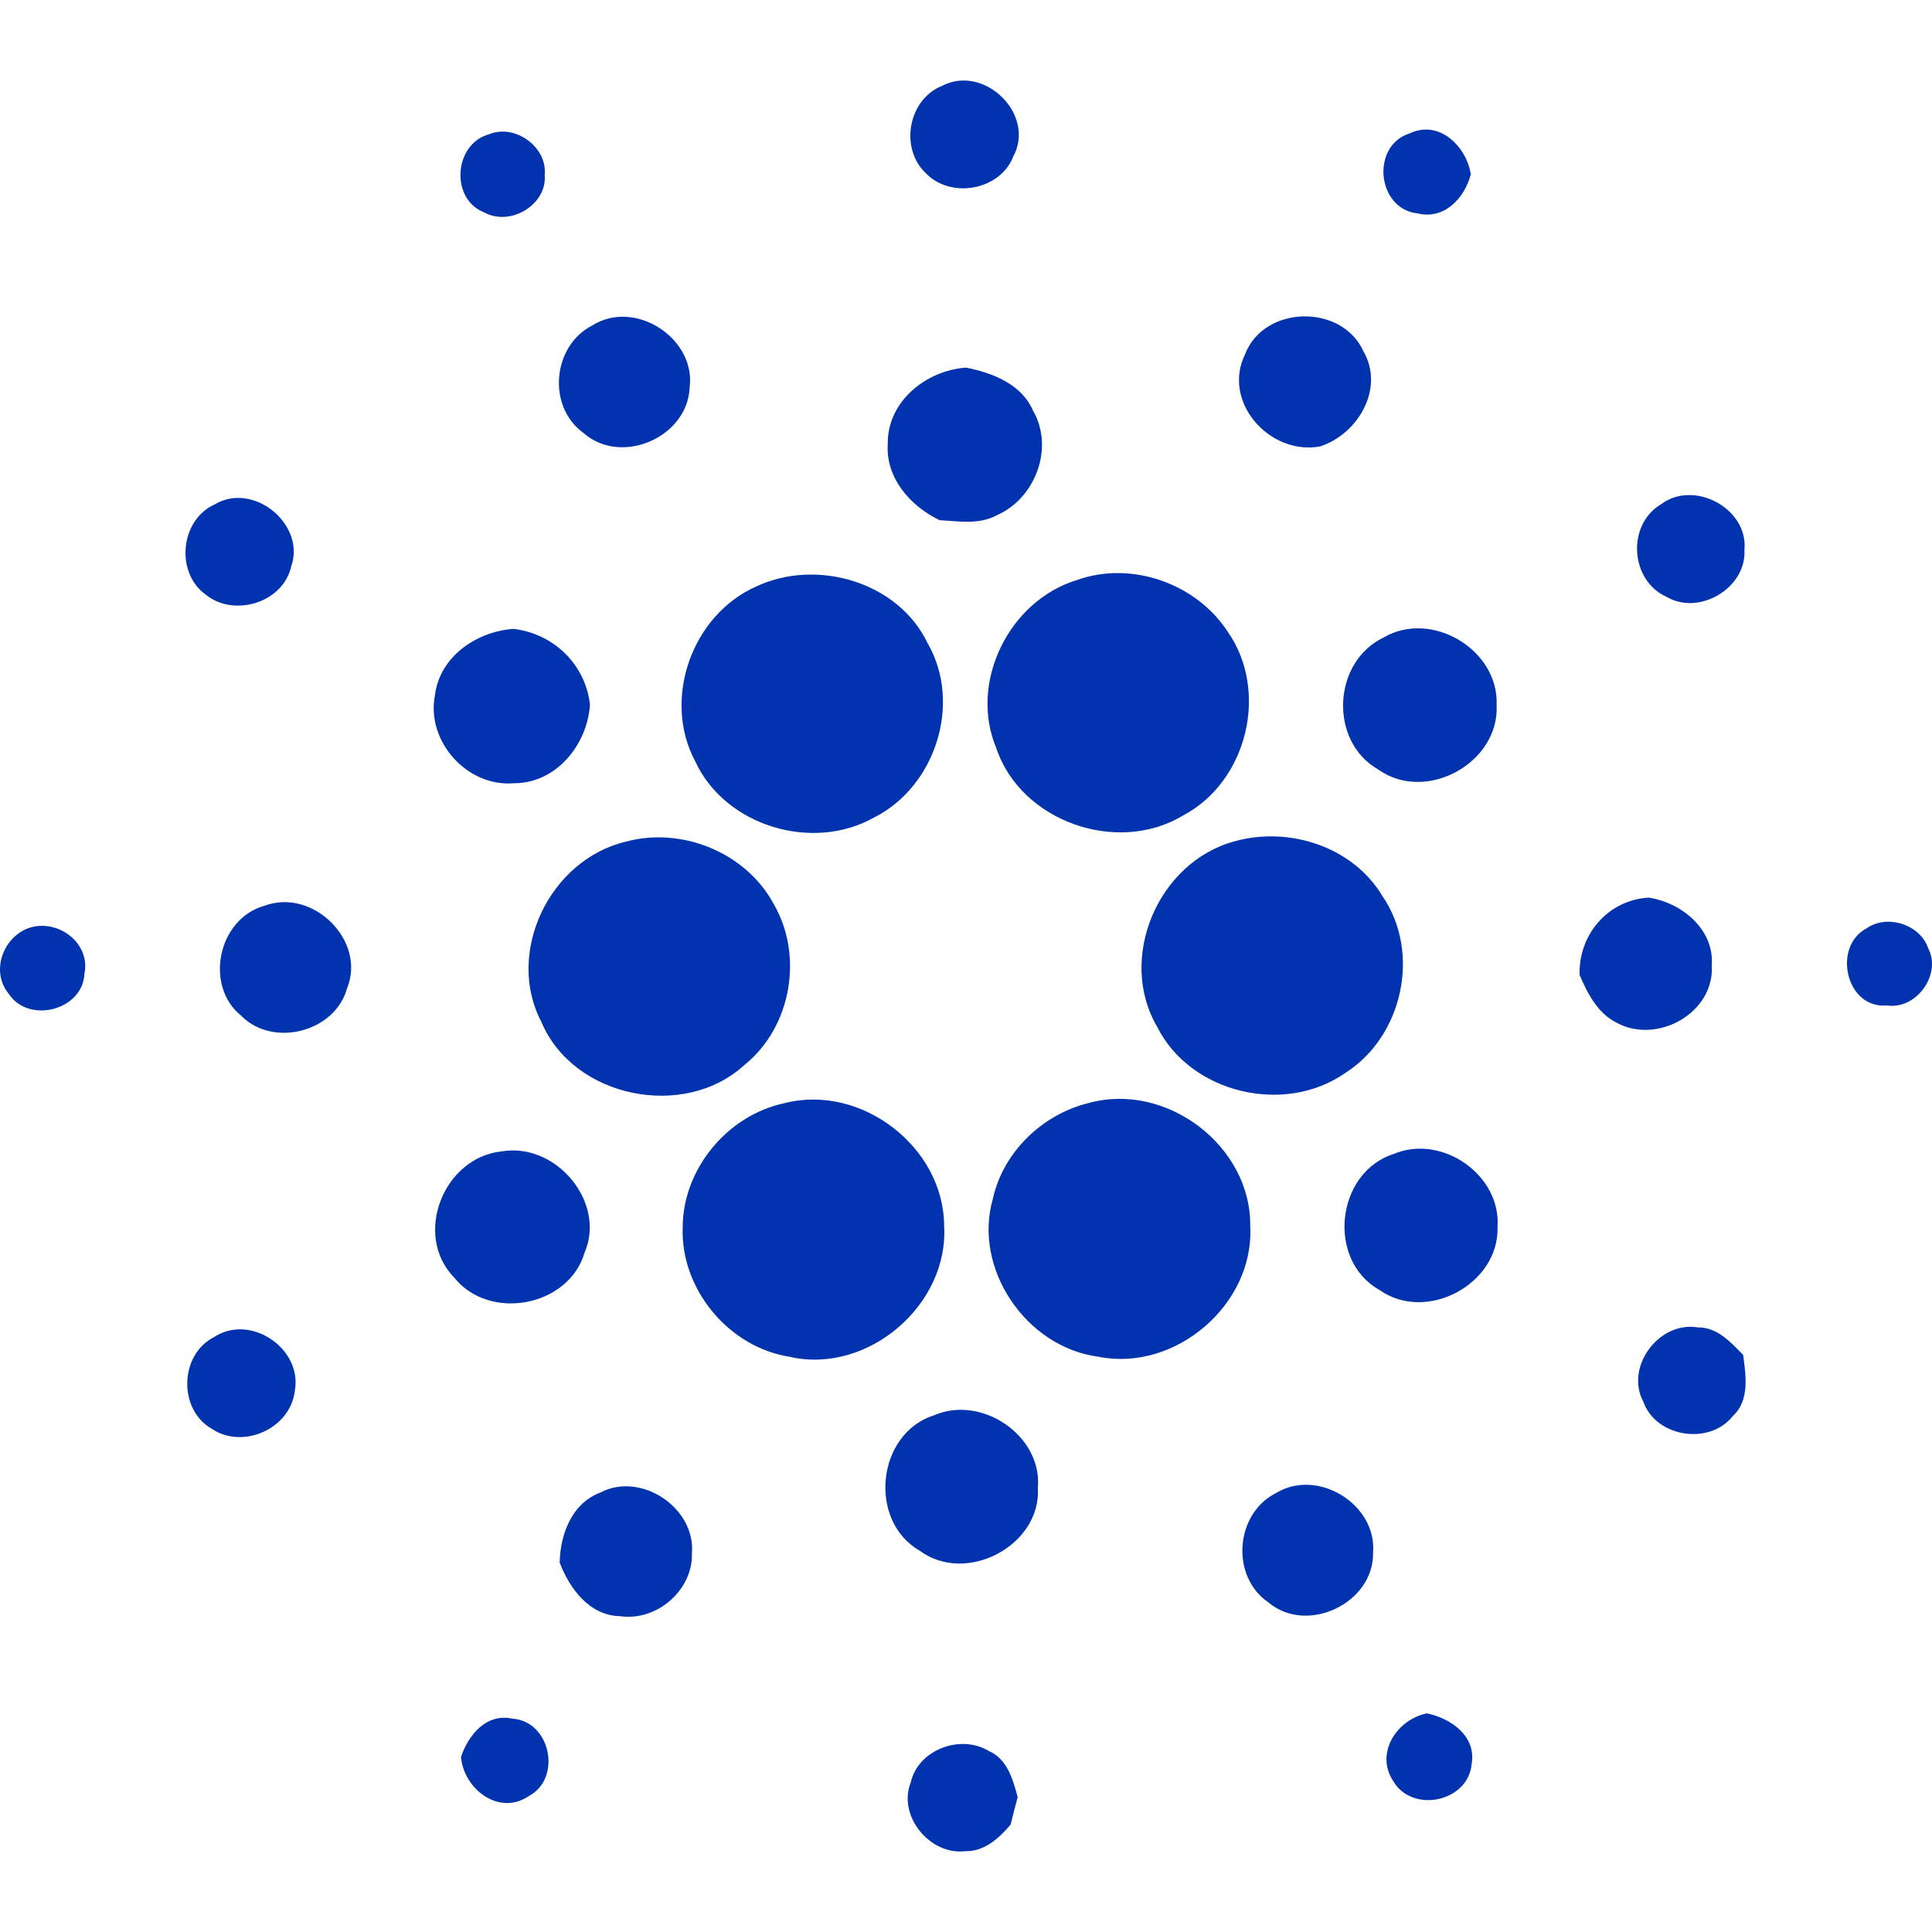 <?xml version="1.0" encoding="UTF-8"?>
<svg width="18px" height="18px" viewBox="0 0 36 33" version="1.1" xmlns="http://www.w3.org/2000/svg" xmlns:xlink="http://www.w3.org/1999/xlink">
    <title>cardano</title>
    <g id="Cardano" stroke="none" stroke-width="1" fill="none" fill-rule="evenodd">
        <path d="M17.558,0.098 C18.343,-0.308 19.301,0.633 18.883,1.411 C18.641,2.045 17.723,2.213 17.254,1.73 C16.758,1.266 16.92,0.35 17.558,0.098 M9.119,1 C9.596,0.805 10.199,1.238 10.15,1.754 C10.201,2.313 9.511,2.725 9.025,2.459 C8.382,2.212 8.455,1.175 9.119,1 M26.404,2.475 C25.659,2.386 25.541,1.224 26.258,0.989 C26.814,0.72 27.325,1.225 27.406,1.748 C27.289,2.194 26.912,2.603 26.404,2.474 M11.039,4.563 C11.836,4.063 12.973,4.807 12.85,5.726 C12.809,6.653 11.568,7.19 10.867,6.563 C10.19,6.071 10.293,4.941 11.039,4.563 M23.203,5.094 C23.559,4.186 25,4.157 25.404,5.043 C25.804,5.731 25.312,6.584 24.6,6.818 C23.656,6.993 22.759,5.981 23.204,5.094 M16.542,6.766 C16.534,5.985 17.251,5.403 18,5.35 C18.496,5.448 19.038,5.658 19.25,6.155 C19.647,6.841 19.295,7.784 18.578,8.099 C18.25,8.281 17.862,8.213 17.505,8.192 C16.959,7.926 16.499,7.405 16.542,6.766 M3.991,7.904 C4.719,7.46 5.702,8.271 5.426,9.055 C5.274,9.734 4.355,10.01 3.829,9.576 C3.267,9.171 3.357,8.195 3.991,7.904 M30.942,7.903 C31.56,7.427 32.579,7.973 32.505,8.746 C32.547,9.451 31.665,9.983 31.052,9.62 C30.377,9.319 30.308,8.288 30.942,7.902 M20.071,9.307 C21.091,8.943 22.301,9.378 22.882,10.279 C23.648,11.381 23.241,13.06 22.051,13.692 C20.819,14.44 19.02,13.806 18.565,12.441 C18.049,11.219 18.801,9.69 20.071,9.307 M14.092,9.428 C15.221,8.899 16.741,9.342 17.287,10.489 C17.929,11.604 17.433,13.158 16.285,13.734 C15.136,14.381 13.514,13.891 12.958,12.693 C12.334,11.534 12.888,9.961 14.092,9.428 M8.104,11.458 C8.191,10.736 8.877,10.267 9.569,10.218 C10.316,10.307 10.912,10.882 10.993,11.632 C10.944,12.374 10.366,13.099 9.574,13.094 C8.702,13.169 7.938,12.309 8.104,11.459 M25.789,10.375 C26.684,9.859 27.927,10.611 27.887,11.631 C27.948,12.712 26.573,13.474 25.682,12.839 C24.756,12.312 24.828,10.825 25.789,10.376 M11.658,14.184 C12.705,13.898 13.902,14.388 14.415,15.342 C14.977,16.303 14.748,17.637 13.874,18.342 C12.754,19.375 10.688,18.96 10.092,17.55 C9.407,16.257 10.239,14.524 11.658,14.184 M23,14.178 C24.017,13.89 25.213,14.278 25.76,15.198 C26.483,16.25 26.138,17.819 25.061,18.497 C23.933,19.284 22.186,18.871 21.566,17.64 C20.813,16.366 21.57,14.567 23,14.178 M4.926,15.378 C5.83,15.039 6.832,16.029 6.466,16.918 C6.243,17.728 5.092,18.028 4.497,17.43 C3.801,16.87 4.059,15.622 4.926,15.378 M29.434,16.669 C29.408,15.926 29.956,15.268 30.724,15.226 C31.343,15.323 31.945,15.819 31.896,16.488 C31.953,17.371 30.88,17.971 30.122,17.556 C29.766,17.377 29.584,17.015 29.434,16.668 M0.481,15.814 C1.025,15.578 1.697,16.046 1.573,16.645 C1.544,17.324 0.534,17.585 0.163,17.018 C-0.164,16.625 0.032,16.018 0.481,15.814 Z M34.778,15.8 C35.162,15.529 35.776,15.723 35.928,16.167 C36.185,16.652 35.713,17.317 35.163,17.235 C34.391,17.304 34.141,16.137 34.778,15.8 M14.613,19.057 C16.044,18.687 17.583,19.871 17.592,21.334 C17.686,22.811 16.17,24.121 14.705,23.78 C13.572,23.599 12.684,22.517 12.721,21.382 C12.717,20.296 13.543,19.286 14.613,19.057 M20.282,19.054 C21.735,18.651 23.319,19.856 23.296,21.352 C23.373,22.802 21.905,24.068 20.47,23.781 C19.12,23.607 18.124,22.136 18.501,20.836 C18.691,19.97 19.42,19.266 20.282,19.054 M9.352,19.954 C10.357,19.784 11.3,20.897 10.892,21.843 C10.595,22.852 9.115,23.126 8.46,22.302 C7.692,21.51 8.266,20.063 9.352,19.954 M25.976,20 C26.872,19.627 27.973,20.396 27.904,21.362 C27.94,22.424 26.581,23.157 25.705,22.537 C24.711,21.979 24.893,20.341 25.976,20 M30.623,24.623 C30.272,23.974 30.909,23.114 31.636,23.234 C31.997,23.228 32.25,23.51 32.482,23.748 C32.529,24.133 32.609,24.591 32.287,24.888 C31.85,25.437 30.86,25.28 30.623,24.624 M3.989,23.415 C4.668,22.966 5.645,23.635 5.492,24.422 C5.411,25.119 4.527,25.517 3.944,25.122 C3.319,24.764 3.342,23.742 3.989,23.415 M17.402,24.873 C18.291,24.484 19.424,25.252 19.339,26.223 C19.405,27.296 18.005,28.039 17.136,27.394 C16.171,26.841 16.332,25.213 17.403,24.873 M11.189,26.31 C11.946,25.915 12.962,26.598 12.893,27.439 C12.916,28.129 12.237,28.717 11.55,28.615 C10.982,28.603 10.611,28.097 10.429,27.617 C10.438,27.092 10.655,26.509 11.189,26.311 M23.773,26.323 C24.552,25.846 25.658,26.531 25.585,27.43 C25.605,28.37 24.354,28.972 23.629,28.354 C22.928,27.871 23.013,26.708 23.773,26.323 M25.962,31.69 C25.617,31.17 26.024,30.544 26.586,30.426 C27.038,30.517 27.516,30.854 27.421,31.374 C27.355,32.078 26.318,32.294 25.962,31.69 M8.59,31.239 C8.728,30.827 9.062,30.418 9.551,30.525 C10.264,30.575 10.475,31.64 9.851,31.969 C9.291,32.344 8.64,31.83 8.59,31.239 M16.971,31.712 C17.107,31.102 17.903,30.806 18.427,31.129 C18.772,31.277 18.874,31.661 18.963,31.988 C18.916,32.158 18.873,32.329 18.831,32.499 C18.617,32.751 18.342,33.004 17.984,32.994 C17.32,33.072 16.722,32.327 16.971,31.712" id="cardano" fill="#0033AD" fill-rule="nonzero"></path>
    </g>
</svg>